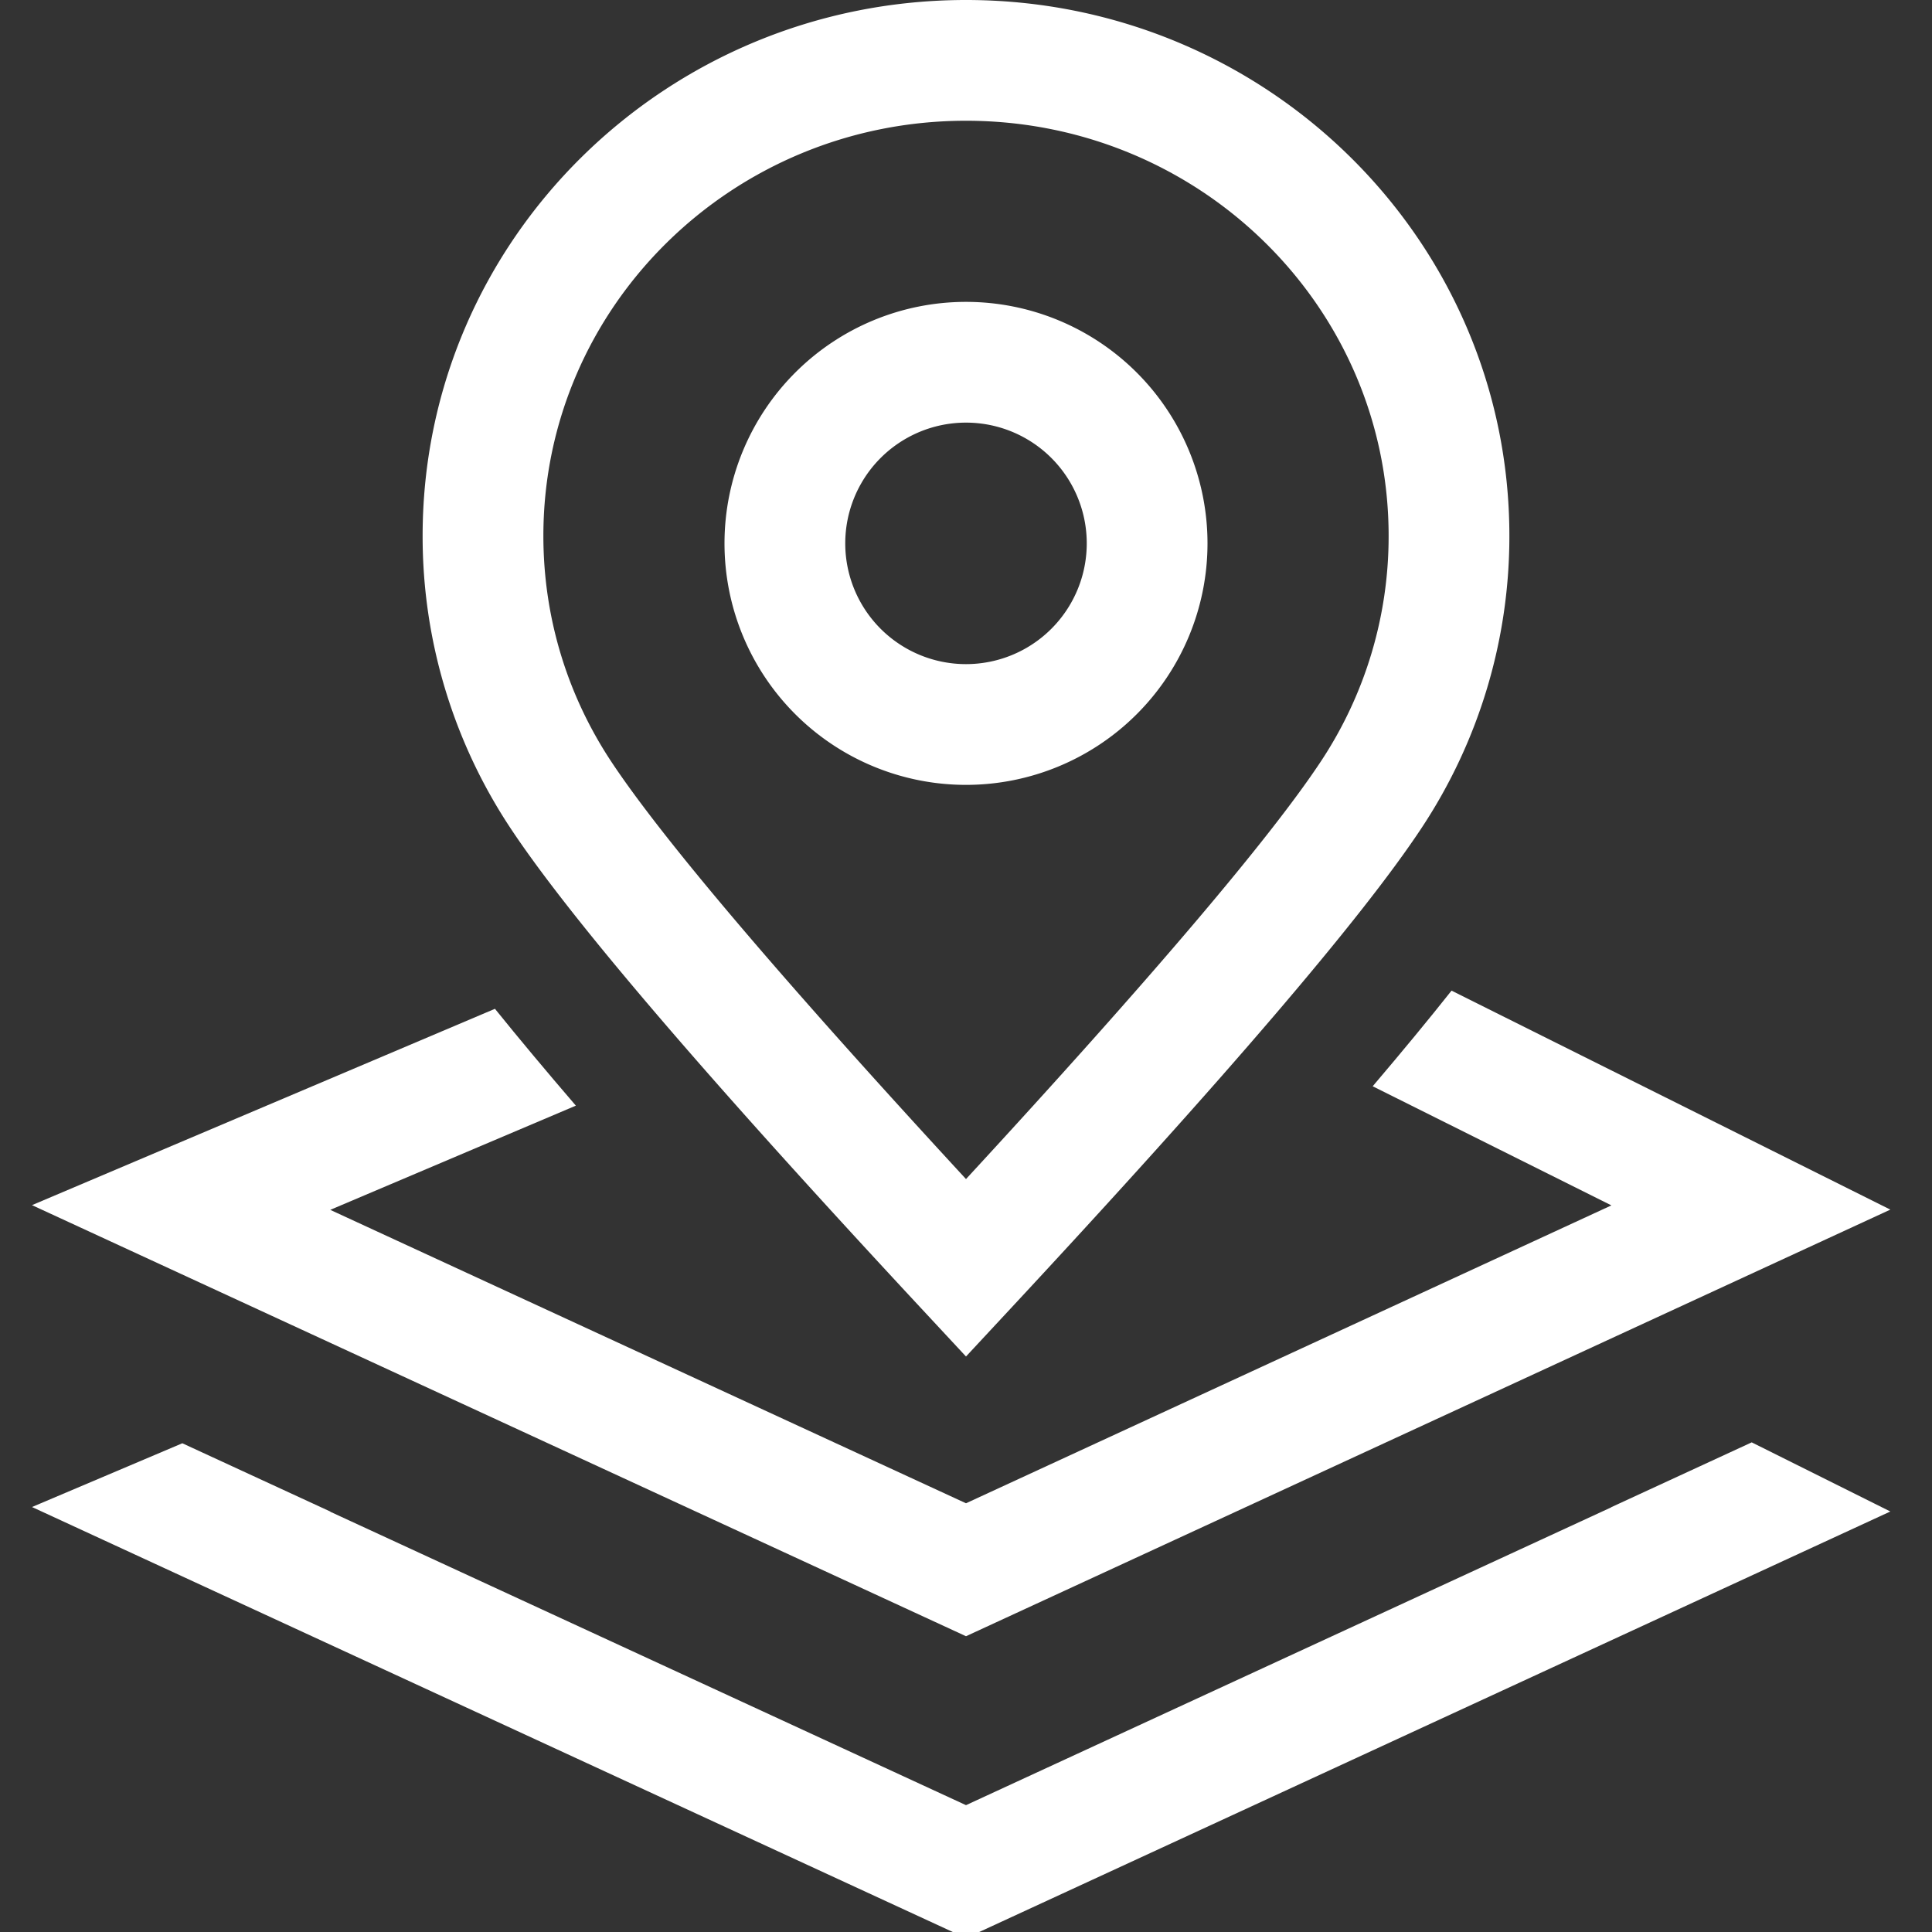 <svg xmlns="http://www.w3.org/2000/svg" width="768" height="768" viewBox="0 0 32 32"><rect x="0" y="0" width="32" height="32" fill="#333333" stroke="none"/><path fill="white" d="m29.014 23.89l2.296 1.145L16 32.101L.53 24.961l2.49-1.056l2.453 1.132l-.003.002L16 29.899l10.69-4.934l-.003-.001zm-4.972-7.482l7.268 3.627L16 27.101L.53 19.961l7.668-3.252c.392.486.838 1.02 1.34 1.604L5.47 20.039L16 24.899l10.69-4.934l-3.954-1.973c.493-.58.928-1.107 1.306-1.584" class="ouiIcon__fillSecondary"/><path fill="white" d="M18 9a2 2 0 1 0-4 0a2 2 0 0 0 4 0m2 0a4 4 0 1 1-8 0a4 4 0 0 1 8 0m-3.268 12.681l-.732.787l-.732-.787c-3.557-3.824-5.817-6.462-6.81-7.96A8.746 8.746 0 0 1 7 8.875C7 3.97 11.033 0 16 0s9 3.97 9 8.875a8.746 8.746 0 0 1-1.459 4.846c-.992 1.498-3.252 4.136-6.809 7.96m5.142-9.064A6.747 6.747 0 0 0 23 8.875C23 5.081 19.87 2 16 2S9 5.081 9 8.875c0 1.349.394 2.636 1.126 3.742c.846 1.277 2.812 3.593 5.874 6.912c3.062-3.32 5.028-5.635 5.874-6.912"/></svg>